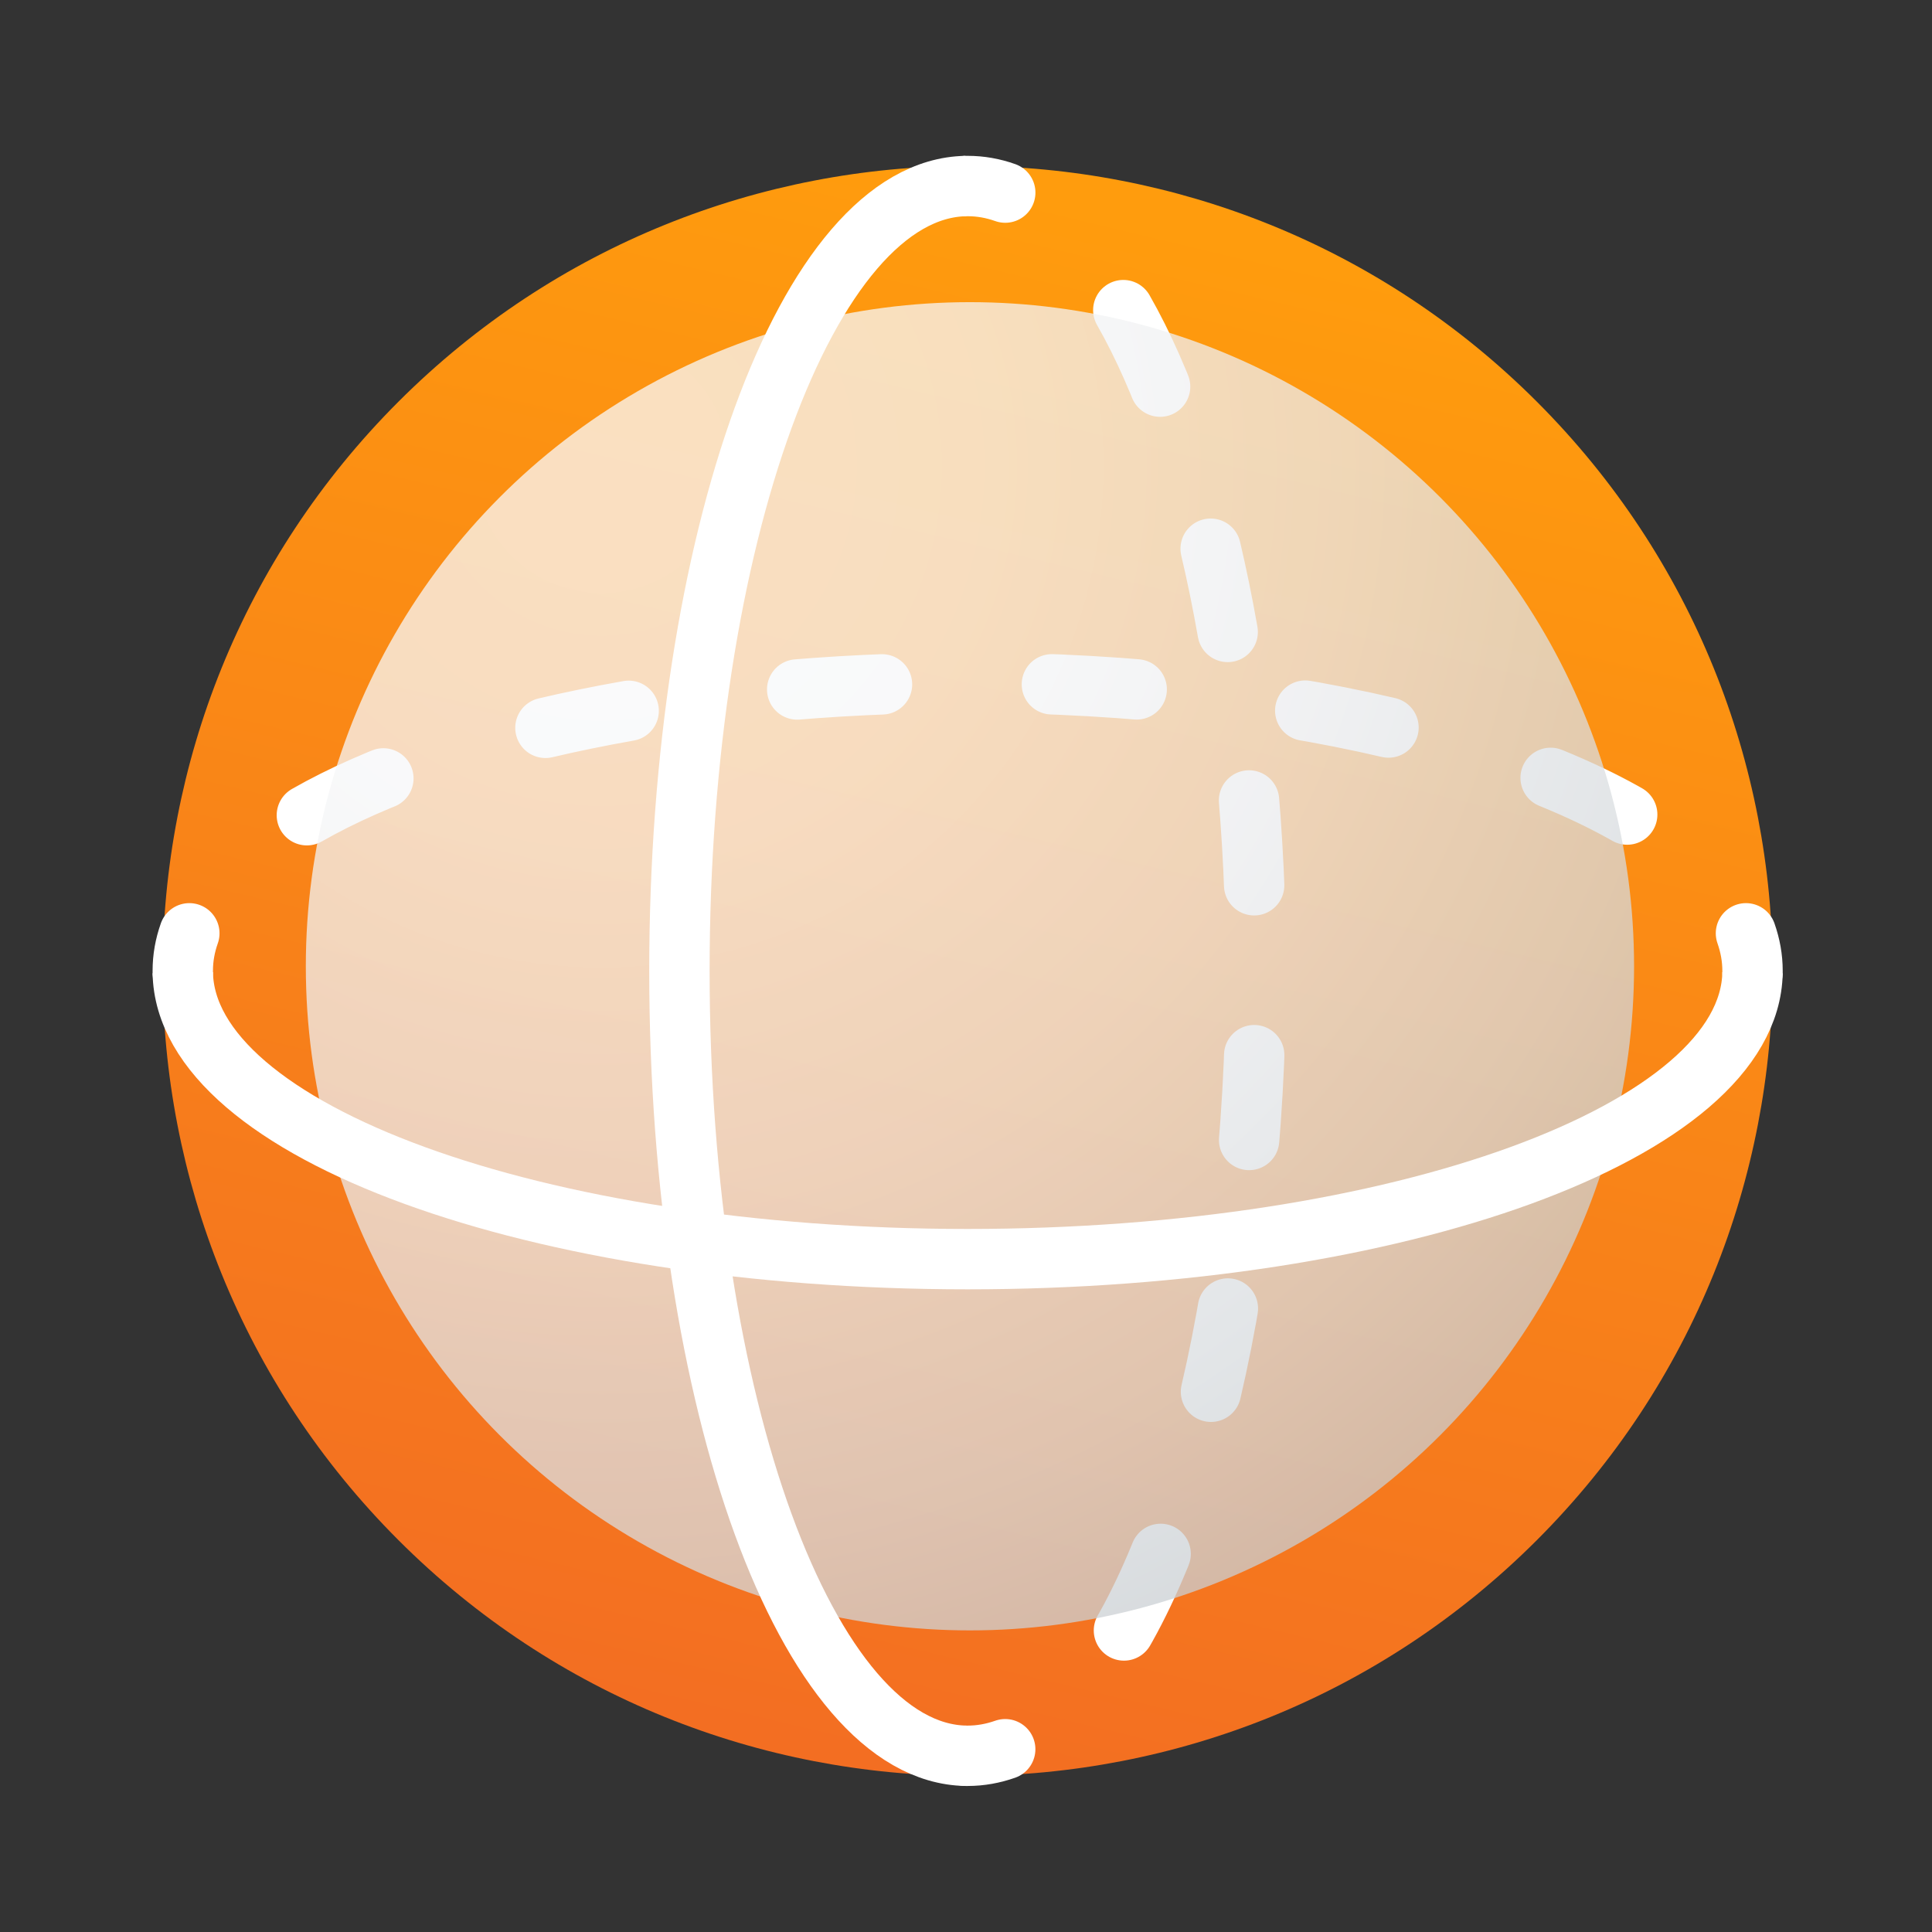 <?xml version="1.0" encoding="UTF-8"?><svg id="uuid-d417a9da-4aaa-4e39-9f24-09ab322a340e" xmlns="http://www.w3.org/2000/svg" width="48" height="48" xmlns:xlink="http://www.w3.org/1999/xlink" viewBox="0 0 48 48"><rect x="0" y="0" width="48" height="48" fill="#333333" stroke="none"/><defs><style>.uuid-8a879b5b-0bdd-4637-93ec-3816773c56a5,.uuid-40752814-1aad-43d9-95e8-a894a369cf29{stroke-linecap:round;stroke-linejoin:round;}.uuid-8a879b5b-0bdd-4637-93ec-3816773c56a5,.uuid-40752814-1aad-43d9-95e8-a894a369cf29,.uuid-f4169abd-fa40-4ca0-a551-020359900d9d{fill:none;stroke:#fff;stroke-width:1.5px;}.uuid-31469978-9596-4009-86fc-9874d0565f3a{fill:url(#uuid-effd8e15-c6de-40c6-b140-ae3db0ed4473);}.uuid-31469978-9596-4009-86fc-9874d0565f3a,.uuid-1a4a1a32-6a00-42b3-a7e1-e51502c2de9d{stroke-width:0px;}.uuid-1a4a1a32-6a00-42b3-a7e1-e51502c2de9d{fill:url(#uuid-79b22a7e-9e26-4c6f-a7e7-2cb1bd544c32);opacity:.75;}.uuid-40752814-1aad-43d9-95e8-a894a369cf29{stroke-dasharray:0 0 2.111 4.222;}.uuid-f4169abd-fa40-4ca0-a551-020359900d9d{stroke-miterlimit:10;}</style><linearGradient id="uuid-effd8e15-c6de-40c6-b140-ae3db0ed4473" x1="208.054" y1="-826.286" x2="228.406" y2="-859.398" gradientTransform="translate(465.656 -725.949) rotate(45) scale(1 -1)" gradientUnits="userSpaceOnUse"><stop offset="0" stop-color="#ff9c0d"/><stop offset="1" stop-color="#f36e22"/></linearGradient><radialGradient id="uuid-79b22a7e-9e26-4c6f-a7e7-2cb1bd544c32" cx="14.852" cy="-417.563" fx="14.852" fy="-417.563" r="32.466" gradientTransform="translate(.098 -405.993) scale(1 -1)" gradientUnits="userSpaceOnUse"><stop offset="0" stop-color="#fafafb"/><stop offset=".293" stop-color="#f6f7f8"/><stop offset=".566" stop-color="#ebecee"/><stop offset=".832" stop-color="#d8dcdf"/><stop offset="1" stop-color="#c8cdd1"/></radialGradient></defs><path class="uuid-31469978-9596-4009-86fc-9874d0565f3a" d="M38.183,38.264c-7.81,7.81-20.474,7.81-28.284 0-7.81-7.81-7.81-20.474 0-28.284,7.81-7.81,20.474-7.81,28.284-0,7.81,7.81,7.81,20.474-0,28.284Z"/><path class="uuid-8a879b5b-0bdd-4637-93ec-3816773c56a5" d="M23.997,4.622h.049c.315,0,.625.055.929.163"/><path class="uuid-40752814-1aad-43d9-95e8-a894a369cf29" d="M27.908,7.705c1.98,3.467,3.294,9.523,3.294,16.417,0,8.226-1.87,15.259-4.513,18.125"/><path class="uuid-8a879b5b-0bdd-4637-93ec-3816773c56a5" d="M24.974,43.459c-.304.107-.614.163-.929.163h-.049"/><path class="uuid-8a879b5b-0bdd-4637-93ec-3816773c56a5" d="M4.541,24.166v-.049c0-.315.055-.625.163-.929"/><path class="uuid-40752814-1aad-43d9-95e8-a894a369cf29" d="M7.624,20.254c3.467-1.981,9.523-3.294,16.417-3.294,8.226,0,15.259,1.87,18.125,4.513"/><path class="uuid-8a879b5b-0bdd-4637-93ec-3816773c56a5" d="M43.378,23.188c.107.304.163.614.163.929v.049"/><circle class="uuid-1a4a1a32-6a00-42b3-a7e1-e51502c2de9d" cx="24.098" cy="24.007" r="16.5"/><path class="uuid-f4169abd-fa40-4ca0-a551-020359900d9d" d="M23.997,43.622c-3.939-.068-7.117-8.775-7.117-19.5,0-10.725,3.179-19.432,7.117-19.5"/><path class="uuid-f4169abd-fa40-4ca0-a551-020359900d9d" d="M43.541,24.166c-.068,3.939-8.775,7.117-19.5,7.117-10.725,0-19.432-3.179-19.5-7.117"/></svg>